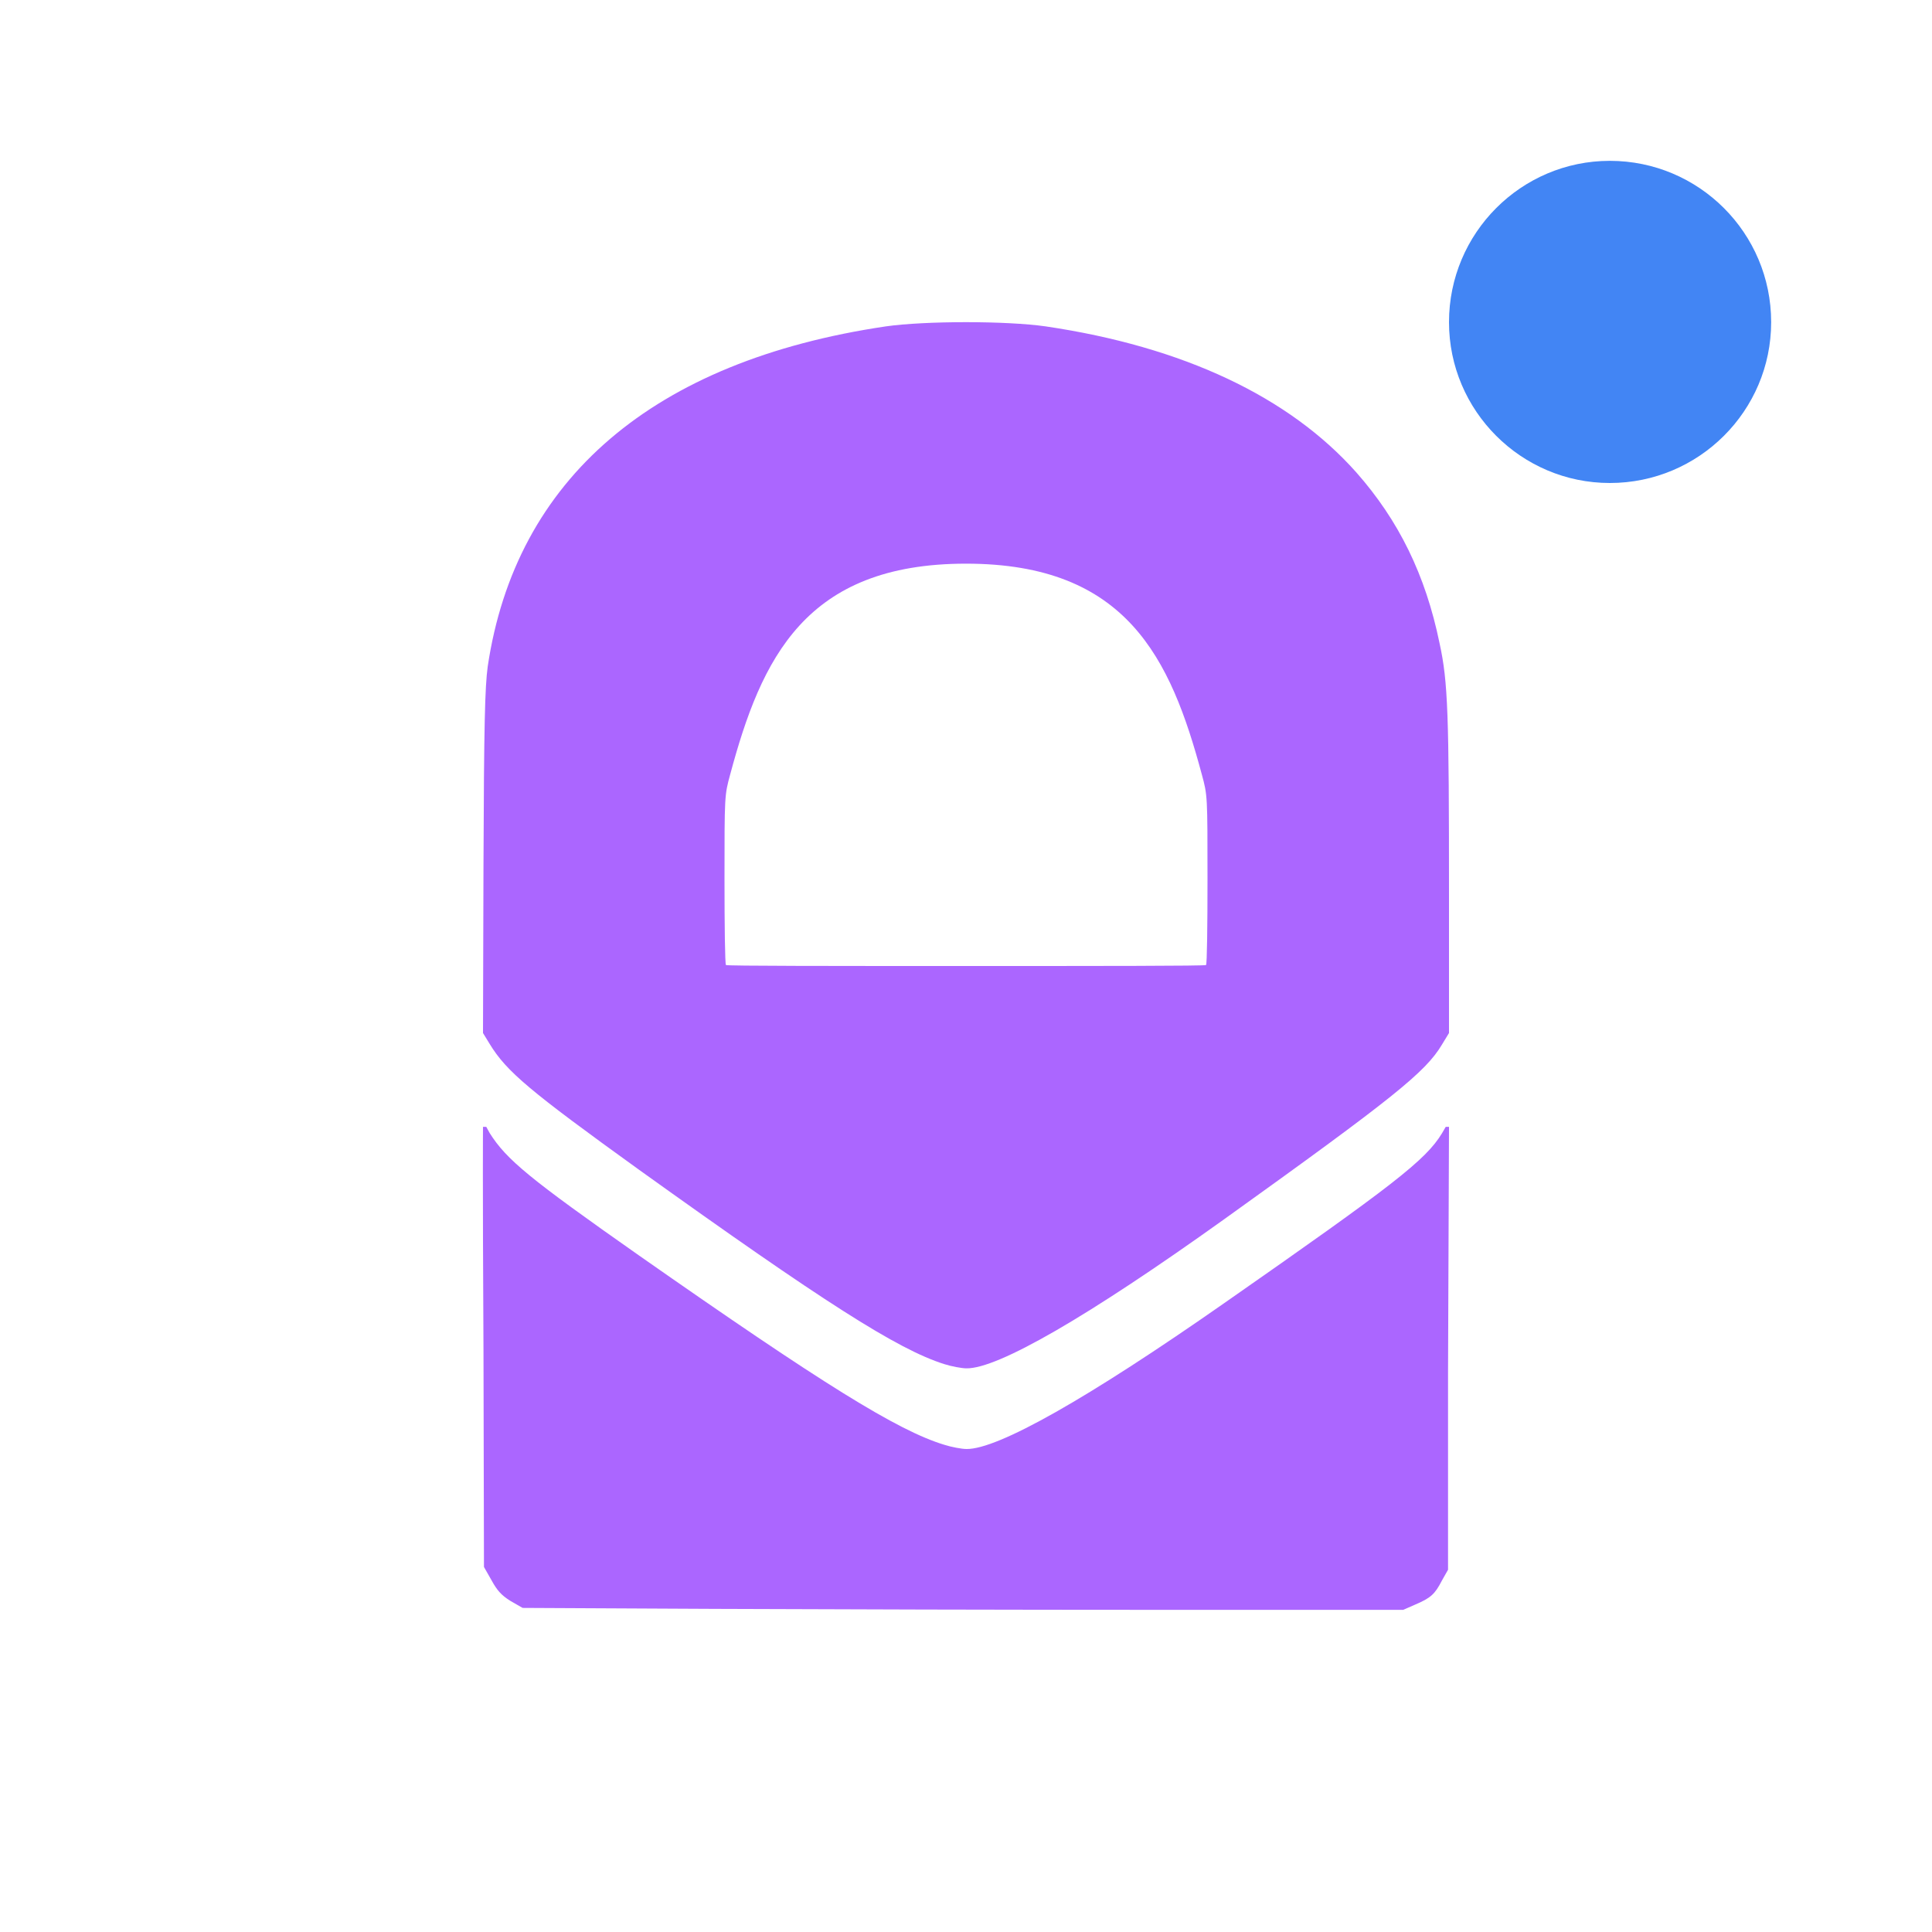 <svg xmlns="http://www.w3.org/2000/svg" xmlns:xlink="http://www.w3.org/1999/xlink" width="16" height="16" viewBox="0 0 16 16" version="1.1">
<g id="surface1">
<path style=" stroke:none;fill-rule:nonzero;fill:rgb(25.882%,52.157%,95.686%);fill-opacity:1;" d="M 14.668 2.668 C 14.668 3.402 14.07 4 13.332 4 C 12.598 4 12 3.402 12 2.668 C 12 1.93 12.598 1.332 13.332 1.332 C 14.07 1.332 14.668 1.93 14.668 2.668 Z M 14.668 2.668 "/>
<path style=" stroke:none;fill-rule:nonzero;fill:rgb(67.059%,40%,100%);fill-opacity:1;" d="M 8 2.668 C 7.75 2.668 7.496 2.68 7.336 2.703 C 5.41 2.988 4.27 3.965 4.039 5.52 C 4.016 5.691 4.008 5.996 4.004 7.164 L 4 8.555 L 4.055 8.645 C 4.195 8.875 4.387 9.035 5.293 9.688 C 6.812 10.777 7.434 11.176 7.82 11.297 C 7.879 11.316 7.965 11.332 8.004 11.332 C 8.262 11.336 9.008 10.906 10.137 10.098 C 11.543 9.09 11.805 8.879 11.941 8.652 L 12 8.555 L 12 7.406 C 12 5.914 11.992 5.648 11.922 5.328 C 11.805 4.758 11.582 4.309 11.234 3.914 C 10.676 3.285 9.797 2.871 8.66 2.703 C 8.5 2.68 8.25 2.668 8 2.668 Z M 8 4.668 C 9.332 4.668 9.695 5.453 9.953 6.414 C 10 6.586 10 6.59 10 7.281 C 10 7.664 9.996 7.984 9.988 7.992 C 9.98 8 9.09 8 8 8 C 6.91 8 6.02 8 6.012 7.992 C 6.004 7.984 6 7.664 6 7.281 C 6 6.59 6 6.586 6.047 6.414 C 6.305 5.453 6.668 4.668 8 4.668 Z M 4 9.332 C 4 9.332 3.996 9.727 4.004 11.184 L 4.008 12.977 L 4.07 13.086 C 4.117 13.172 4.152 13.211 4.227 13.258 L 4.328 13.316 L 5.922 13.324 C 6.797 13.328 8.438 13.332 9.566 13.332 L 11.621 13.332 L 11.719 13.289 C 11.848 13.234 11.883 13.203 11.941 13.09 L 11.992 13 L 11.992 11.367 L 12 9.332 L 11.973 9.332 L 11.941 9.387 C 11.805 9.609 11.543 9.812 10.137 10.793 C 9.008 11.582 8.262 12.004 8.004 12 C 7.965 12 7.879 11.984 7.82 11.965 C 7.434 11.848 6.812 11.461 5.293 10.398 C 4.387 9.762 4.195 9.605 4.055 9.383 L 4.027 9.332 Z M 4 9.332 "/>
</g>
</svg>

